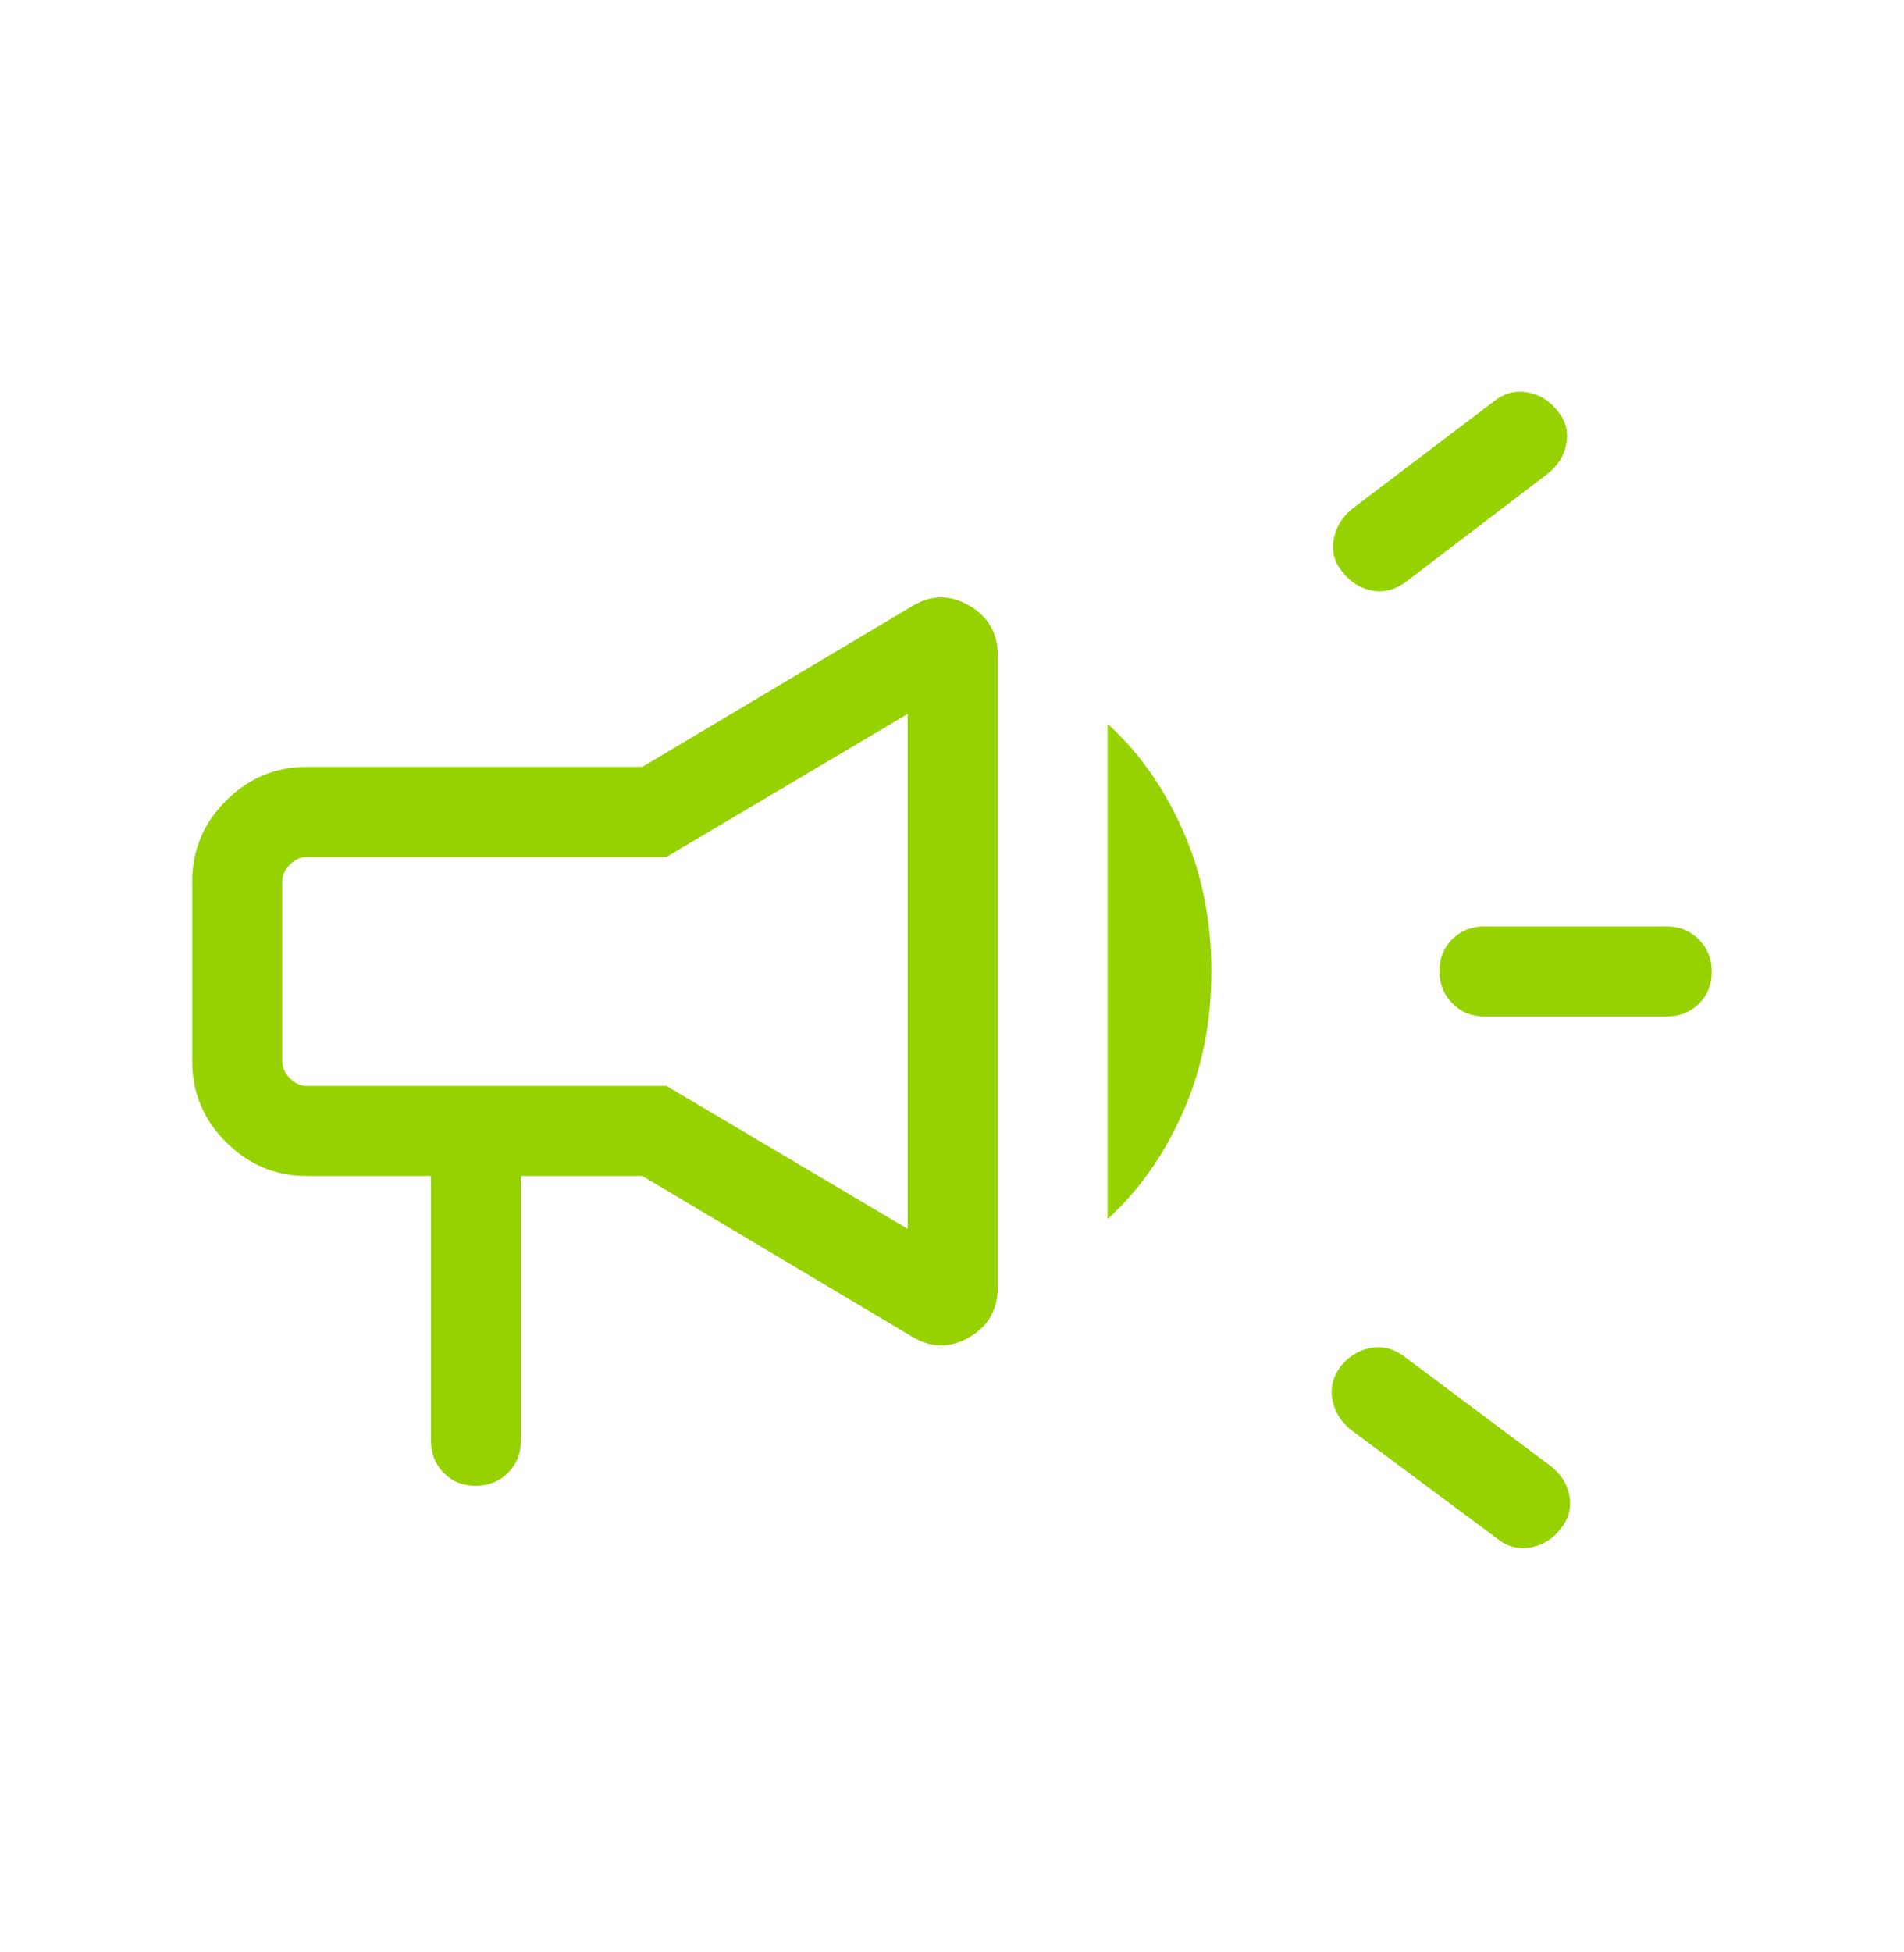 <svg width="40" height="41" viewBox="0 0 40 41" fill="none" xmlns="http://www.w3.org/2000/svg">
<mask id="mask0_408_2633" style="mask-type:alpha" maskUnits="userSpaceOnUse" x="0" y="0" width="40" height="41">
<rect y="0.4" width="40" height="40" fill="#D9D9D9"/>
</mask>
<g mask="url(#mask0_408_2633)">
<path d="M35.016 21.345H31.186C30.917 21.345 30.692 21.254 30.512 21.072C30.331 20.89 30.24 20.663 30.24 20.392C30.24 20.122 30.331 19.898 30.512 19.72C30.692 19.543 30.917 19.455 31.186 19.455H35.016C35.285 19.455 35.51 19.546 35.69 19.728C35.871 19.91 35.962 20.137 35.962 20.407C35.962 20.678 35.871 20.902 35.69 21.08C35.51 21.257 35.285 21.345 35.016 21.345ZM28.176 28.679C28.345 28.476 28.554 28.352 28.802 28.307C29.05 28.262 29.286 28.324 29.509 28.493L32.583 30.791C32.797 30.96 32.926 31.168 32.971 31.417C33.016 31.665 32.954 31.896 32.785 32.108C32.617 32.322 32.405 32.451 32.152 32.496C31.898 32.541 31.665 32.479 31.452 32.31L28.362 30.012C28.159 29.843 28.035 29.635 27.99 29.386C27.945 29.138 28.007 28.902 28.176 28.679ZM32.519 9.945L29.538 12.217C29.315 12.386 29.079 12.448 28.831 12.403C28.582 12.358 28.374 12.229 28.205 12.015C28.036 11.812 27.974 11.584 28.019 11.331C28.064 11.078 28.188 10.867 28.391 10.698L31.388 8.426C31.6 8.257 31.834 8.195 32.087 8.24C32.341 8.285 32.552 8.414 32.721 8.628C32.89 8.831 32.952 9.059 32.907 9.312C32.862 9.565 32.733 9.776 32.519 9.945ZM9.055 24.695H6.442C5.787 24.695 5.222 24.458 4.749 23.985C4.275 23.511 4.038 22.946 4.038 22.291V18.509C4.038 17.854 4.275 17.289 4.749 16.815C5.222 16.342 5.787 16.105 6.442 16.105H13.494L19.167 12.727C19.562 12.488 19.96 12.484 20.36 12.716C20.761 12.948 20.962 13.297 20.962 13.762V27.038C20.962 27.503 20.761 27.852 20.36 28.084C19.96 28.316 19.562 28.312 19.167 28.073L13.494 24.695H10.945V30.256C10.945 30.524 10.854 30.749 10.672 30.93C10.49 31.111 10.263 31.201 9.992 31.201C9.722 31.201 9.498 31.111 9.32 30.93C9.143 30.749 9.055 30.524 9.055 30.256V24.695ZM19.07 25.807V14.993L14 17.996H6.442C6.314 17.996 6.196 18.05 6.09 18.156C5.983 18.263 5.93 18.381 5.93 18.509V22.291C5.93 22.419 5.983 22.537 6.09 22.644C6.196 22.75 6.314 22.804 6.442 22.804H14L19.07 25.807ZM23.269 25.599V15.201C23.923 15.793 24.45 16.539 24.849 17.438C25.249 18.338 25.449 19.325 25.449 20.4C25.449 21.475 25.249 22.462 24.849 23.362C24.45 24.261 23.923 25.007 23.269 25.599Z" fill="#96D200"/>
</g>
</svg>
